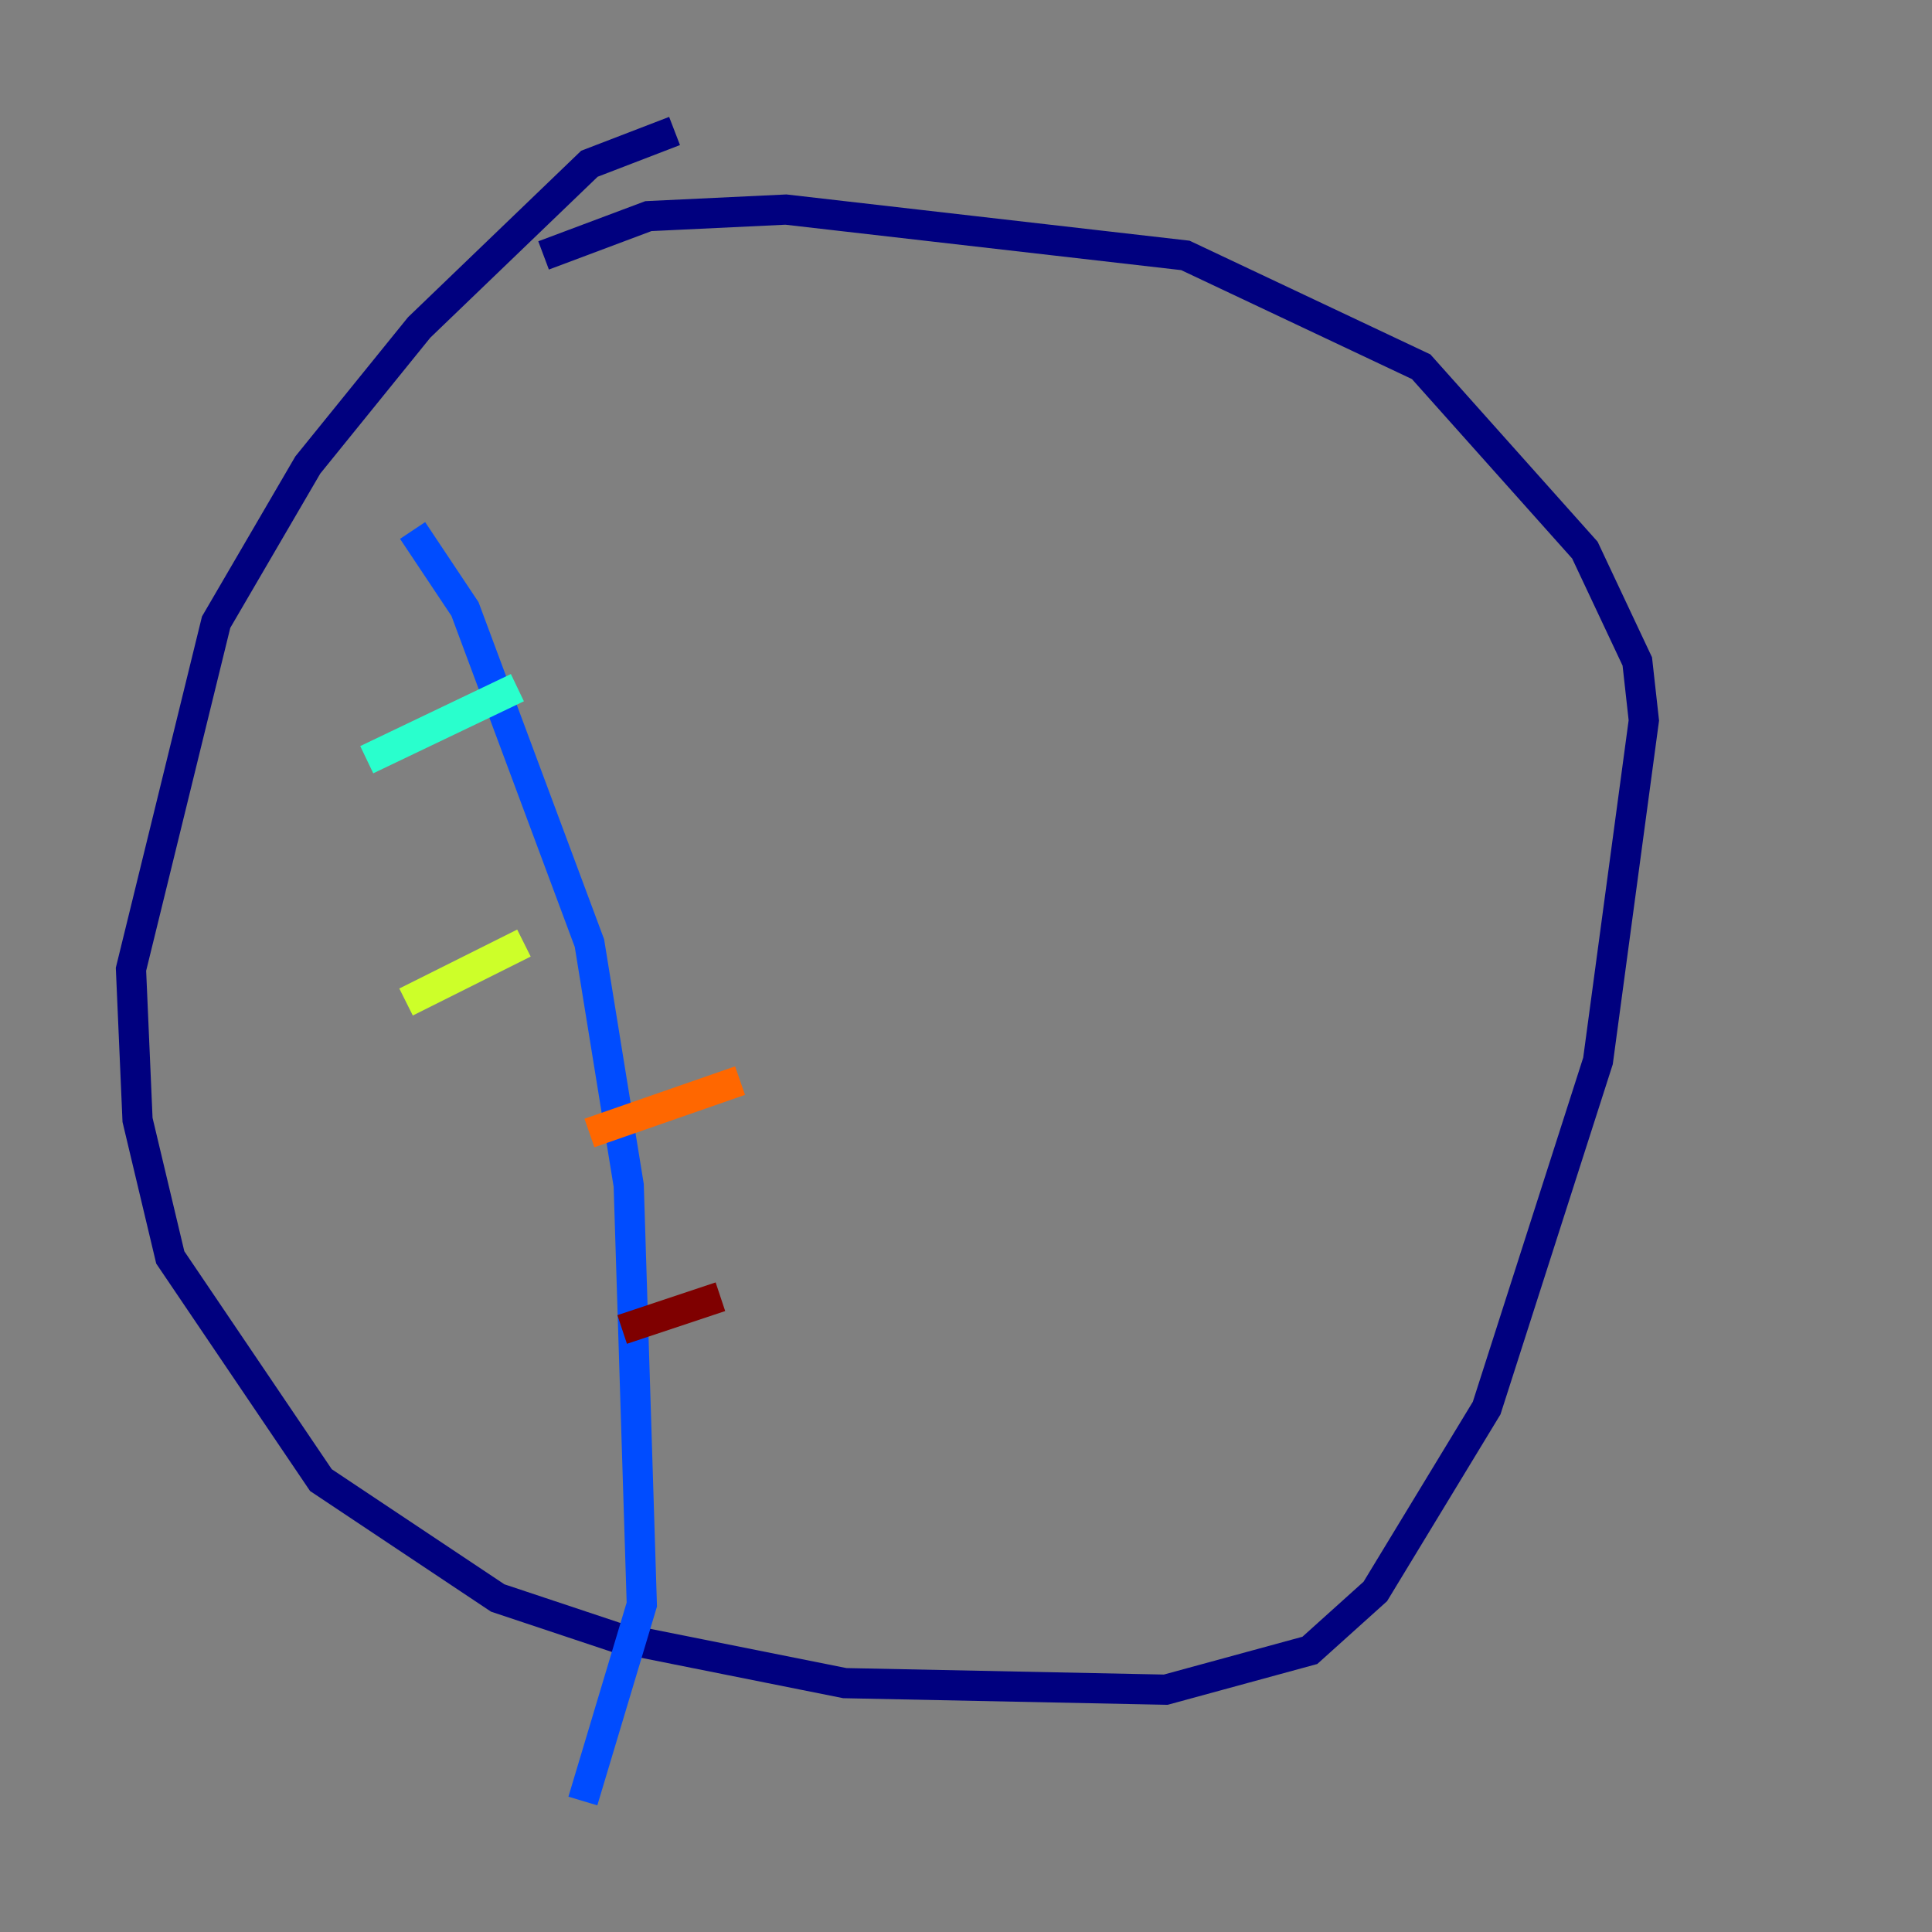 <?xml version="1.0" encoding="utf-8" ?>
<svg baseProfile="tiny" height="128" version="1.2" viewBox="0,0,128,128" width="128" xmlns="http://www.w3.org/2000/svg" xmlns:ev="http://www.w3.org/2001/xml-events" xmlns:xlink="http://www.w3.org/1999/xlink"><rect x="0" y="0" width="128" height="128" fill="#808080" stroke="none"/><defs /><polyline fill="none" points="44.691,8.678 39.051,10.848 27.77,21.695 20.393,30.807 14.319,41.22 8.678,64.217 9.112,74.197 11.281,83.308 21.261,98.061 32.976,105.871 40.786,108.475 55.973,111.512 77.234,111.946 86.78,109.342 91.119,105.437 98.495,93.288 105.871,70.291 108.909,47.729 108.475,43.824 105.003,36.447 94.156,24.298 78.536,16.922 52.068,13.885 42.956,14.319 36.014,16.922" stroke="#00007f" stroke-width="2" /><polyline fill="none" points="27.336,35.146 30.807,40.352 39.051,62.481 41.654,78.536 42.522,106.305 38.617,119.322" stroke="#004cff" stroke-width="2" /><polyline fill="none" points="24.298,50.332 34.278,45.559" stroke="#29ffcd" stroke-width="2" /><polyline fill="none" points="26.902,66.386 34.712,62.481" stroke="#cdff29" stroke-width="2" /><polyline fill="none" points="39.051,75.064 49.031,71.593" stroke="#ff6700" stroke-width="2" /><polyline fill="none" points="41.22,88.081 47.729,85.912" stroke="#7f0000" stroke-width="2" /></svg>